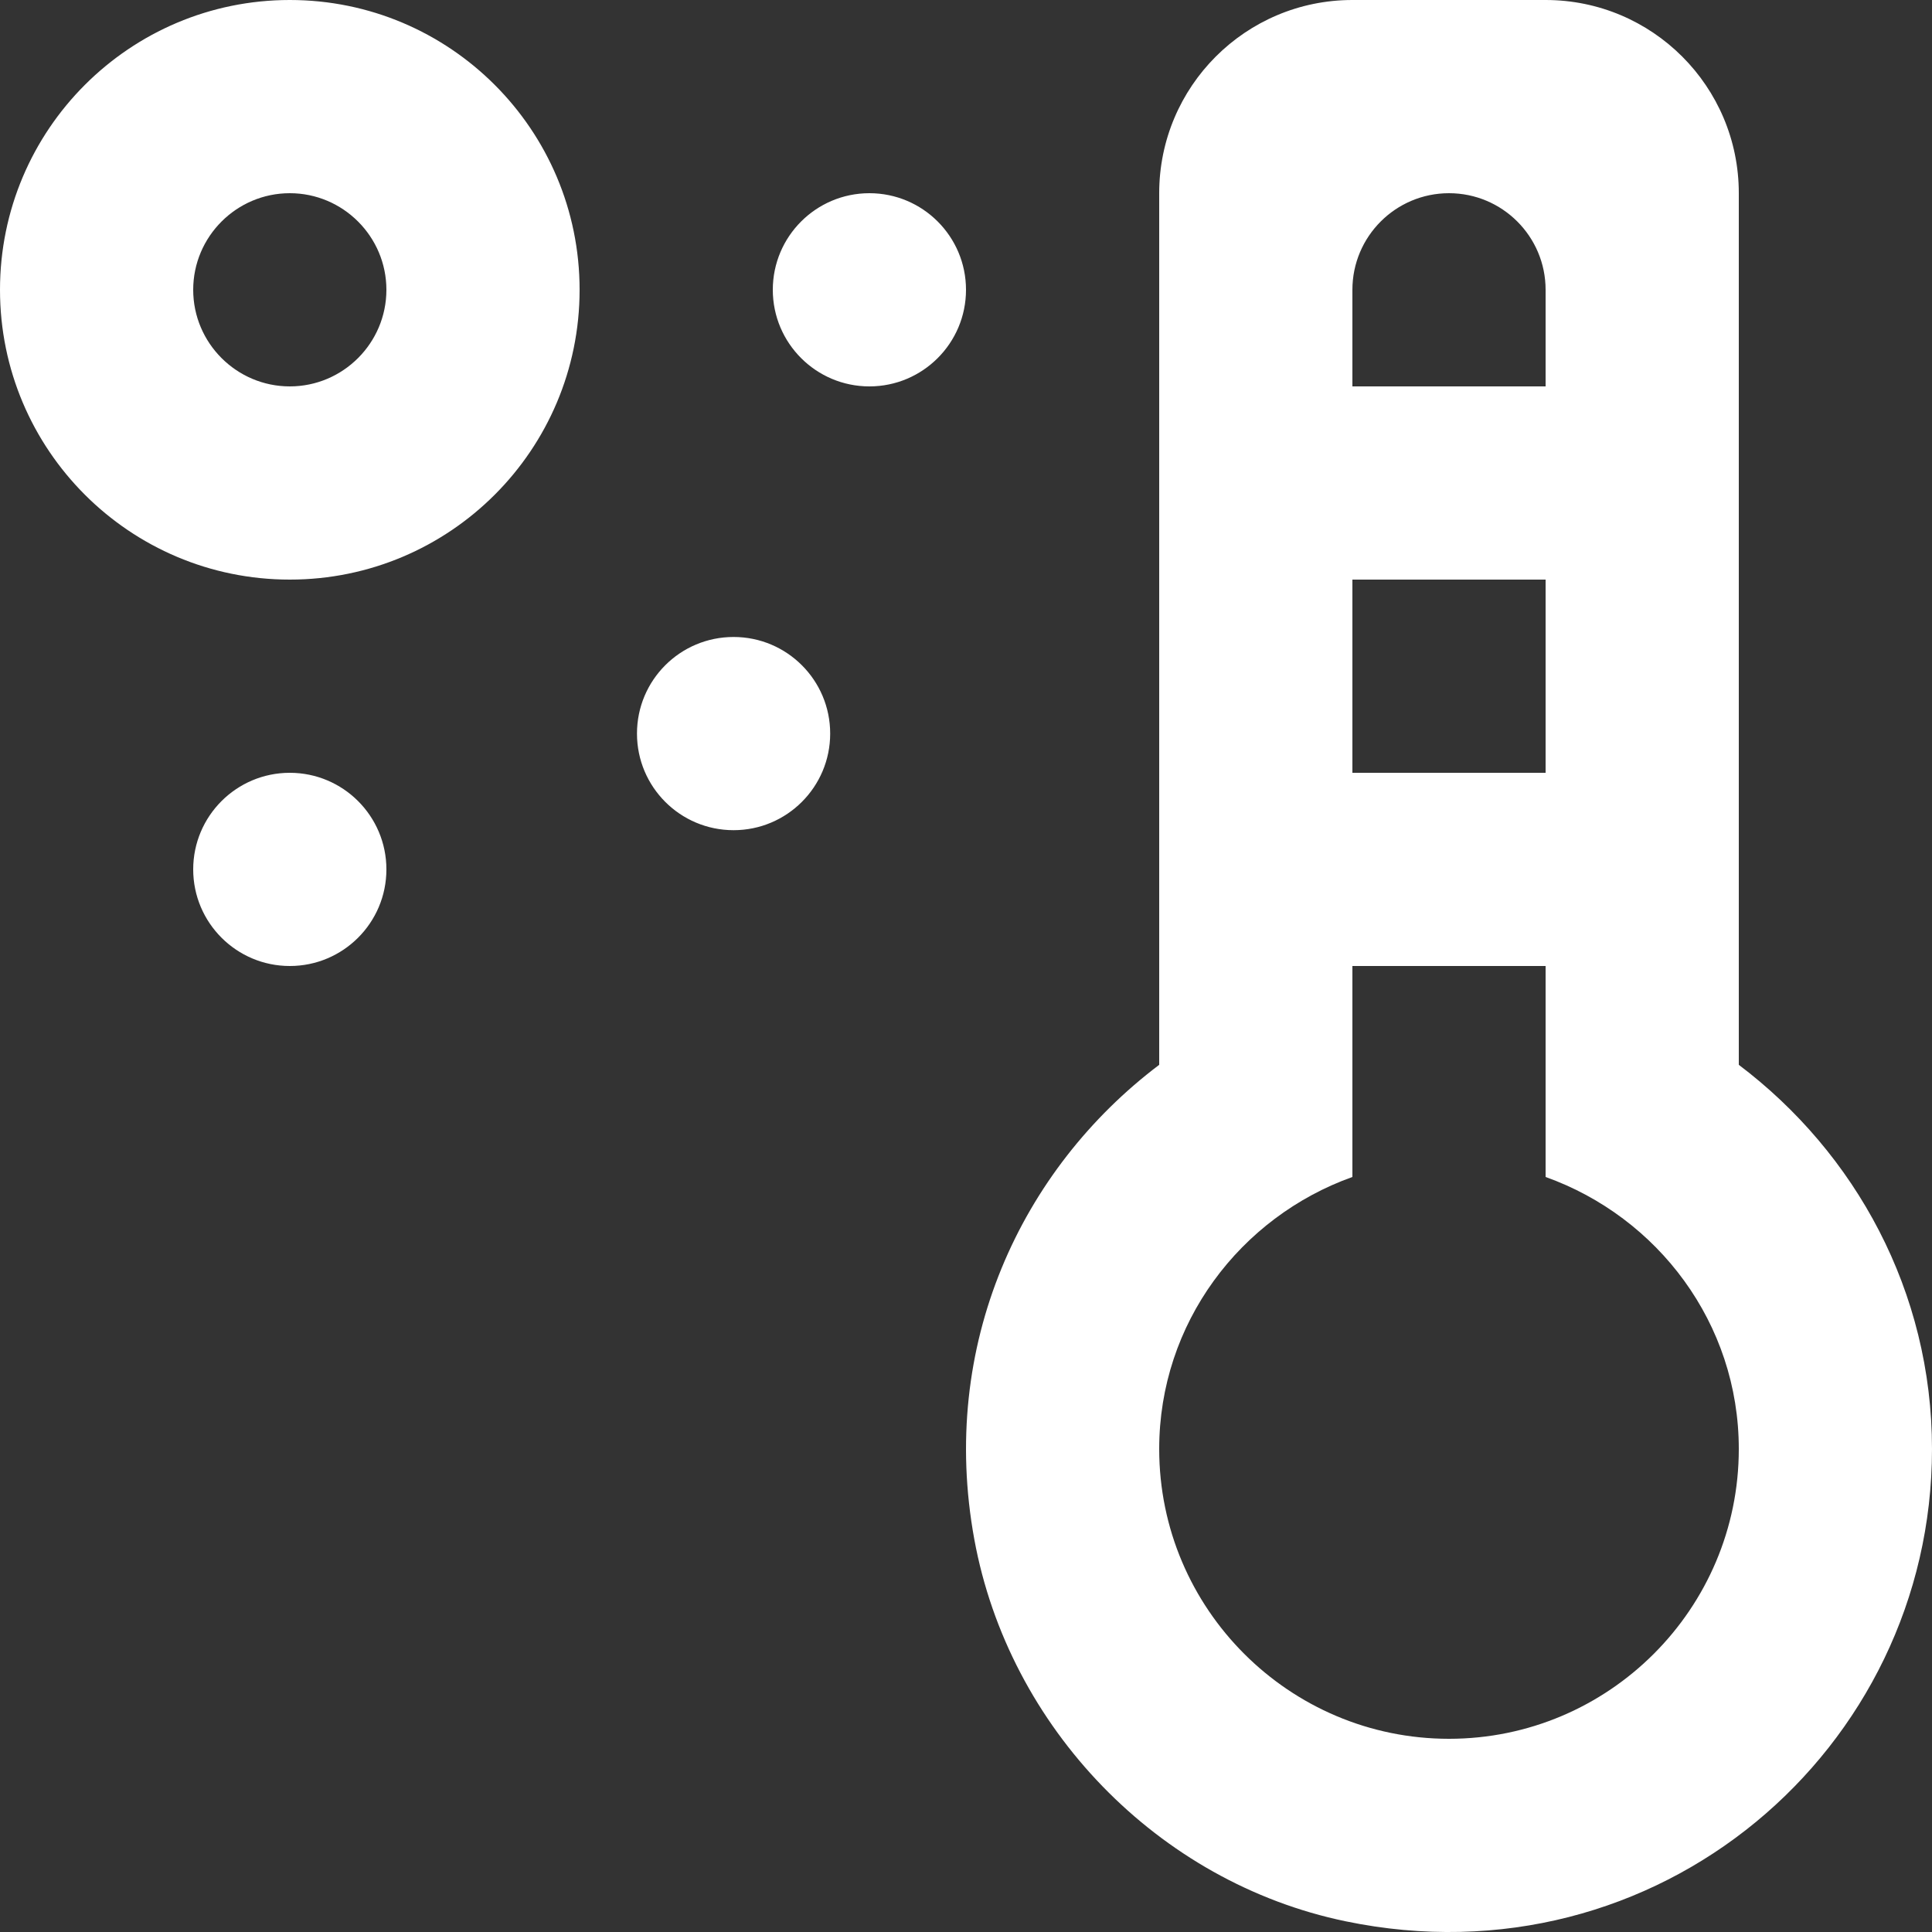 <?xml version="1.0" encoding="UTF-8" standalone="no"?>
<svg width="20px" height="20px" viewBox="0 0 20 20" version="1.1" xmlns="http://www.w3.org/2000/svg" xmlns:xlink="http://www.w3.org/1999/xlink">
    <rect x="0" y="0" width="20" height="20" fill="#333333" stroke="none"/>
    <!-- Generator: Sketch 3.8.1 (29687) - http://www.bohemiancoding.com/sketch -->
    <title>thermometer_sun [#750]</title>
    <desc>Created with Sketch.</desc>
    <defs></defs>
    <g id="Page-1" stroke="none" stroke-width="1" fill="none" fill-rule="evenodd">
        <g id="Dribbble-Dark-Preview" transform="translate(-380, -4879)" fill="#FFFFFF">
            <g id="icons" transform="translate(56, 160)">
                <path d="M328,4728 C328,4728.552 327.552,4729 327,4729 C326.448,4729 326,4728.552 326,4728 C326,4727.448 326.448,4727 327,4727 C327.552,4727 328,4727.448 328,4728 L328,4728 Z M332.594,4726.594 C332.594,4727.146 332.146,4727.594 331.594,4727.594 C331.041,4727.594 330.594,4727.146 330.594,4726.594 C330.594,4726.041 331.041,4725.594 331.594,4725.594 C332.146,4725.594 332.594,4726.041 332.594,4726.594 L332.594,4726.594 Z M334,4722 C334,4722.552 333.552,4723 333,4723 C332.448,4723 332,4722.552 332,4722 C332,4721.448 332.448,4721 333,4721 C333.552,4721 334,4721.448 334,4722 L334,4722 Z M339,4737 C337.346,4737 336,4735.654 336,4734 C336,4732.698 336.839,4731.599 338,4731.184 L338,4729.101 L338,4729 L340,4729 L340,4729.101 L340,4731.184 C341.161,4731.599 342,4732.698 342,4734 C342,4735.654 340.654,4737 339,4737 L339,4737 Z M338,4727 L340,4727 L340,4725 L338,4725 L338,4727 Z M339,4721 L339,4721 C339.552,4721 340,4721.448 340,4722 L340,4723 L338,4723 L338,4722 C338,4721.448 338.448,4721 339,4721 L339,4721 Z M342,4730.023 L342,4721 C342,4719.895 341.105,4719 340,4719 L338,4719 C336.895,4719 336,4719.895 336,4721 L336,4730.023 C334.566,4731.106 333.718,4732.925 334.086,4734.935 C334.443,4736.885 335.988,4738.486 337.929,4738.889 C341.158,4739.559 344,4737.111 344,4734 C344,4732.37 343.208,4730.935 342,4730.023 L342,4730.023 Z M327,4723 C326.449,4723 326,4722.551 326,4722 C326,4721.449 326.449,4721 327,4721 C327.551,4721 328,4721.449 328,4722 C328,4722.551 327.551,4723 327,4723 L327,4723 Z M327,4719 C325.343,4719 324,4720.343 324,4722 C324,4723.657 325.343,4725 327,4725 C328.657,4725 330,4723.657 330,4722 C330,4720.343 328.657,4719 327,4719 L327,4719 Z" id="thermometer_sun-[#750]"></path>
            </g>
        </g>
    </g>
</svg>